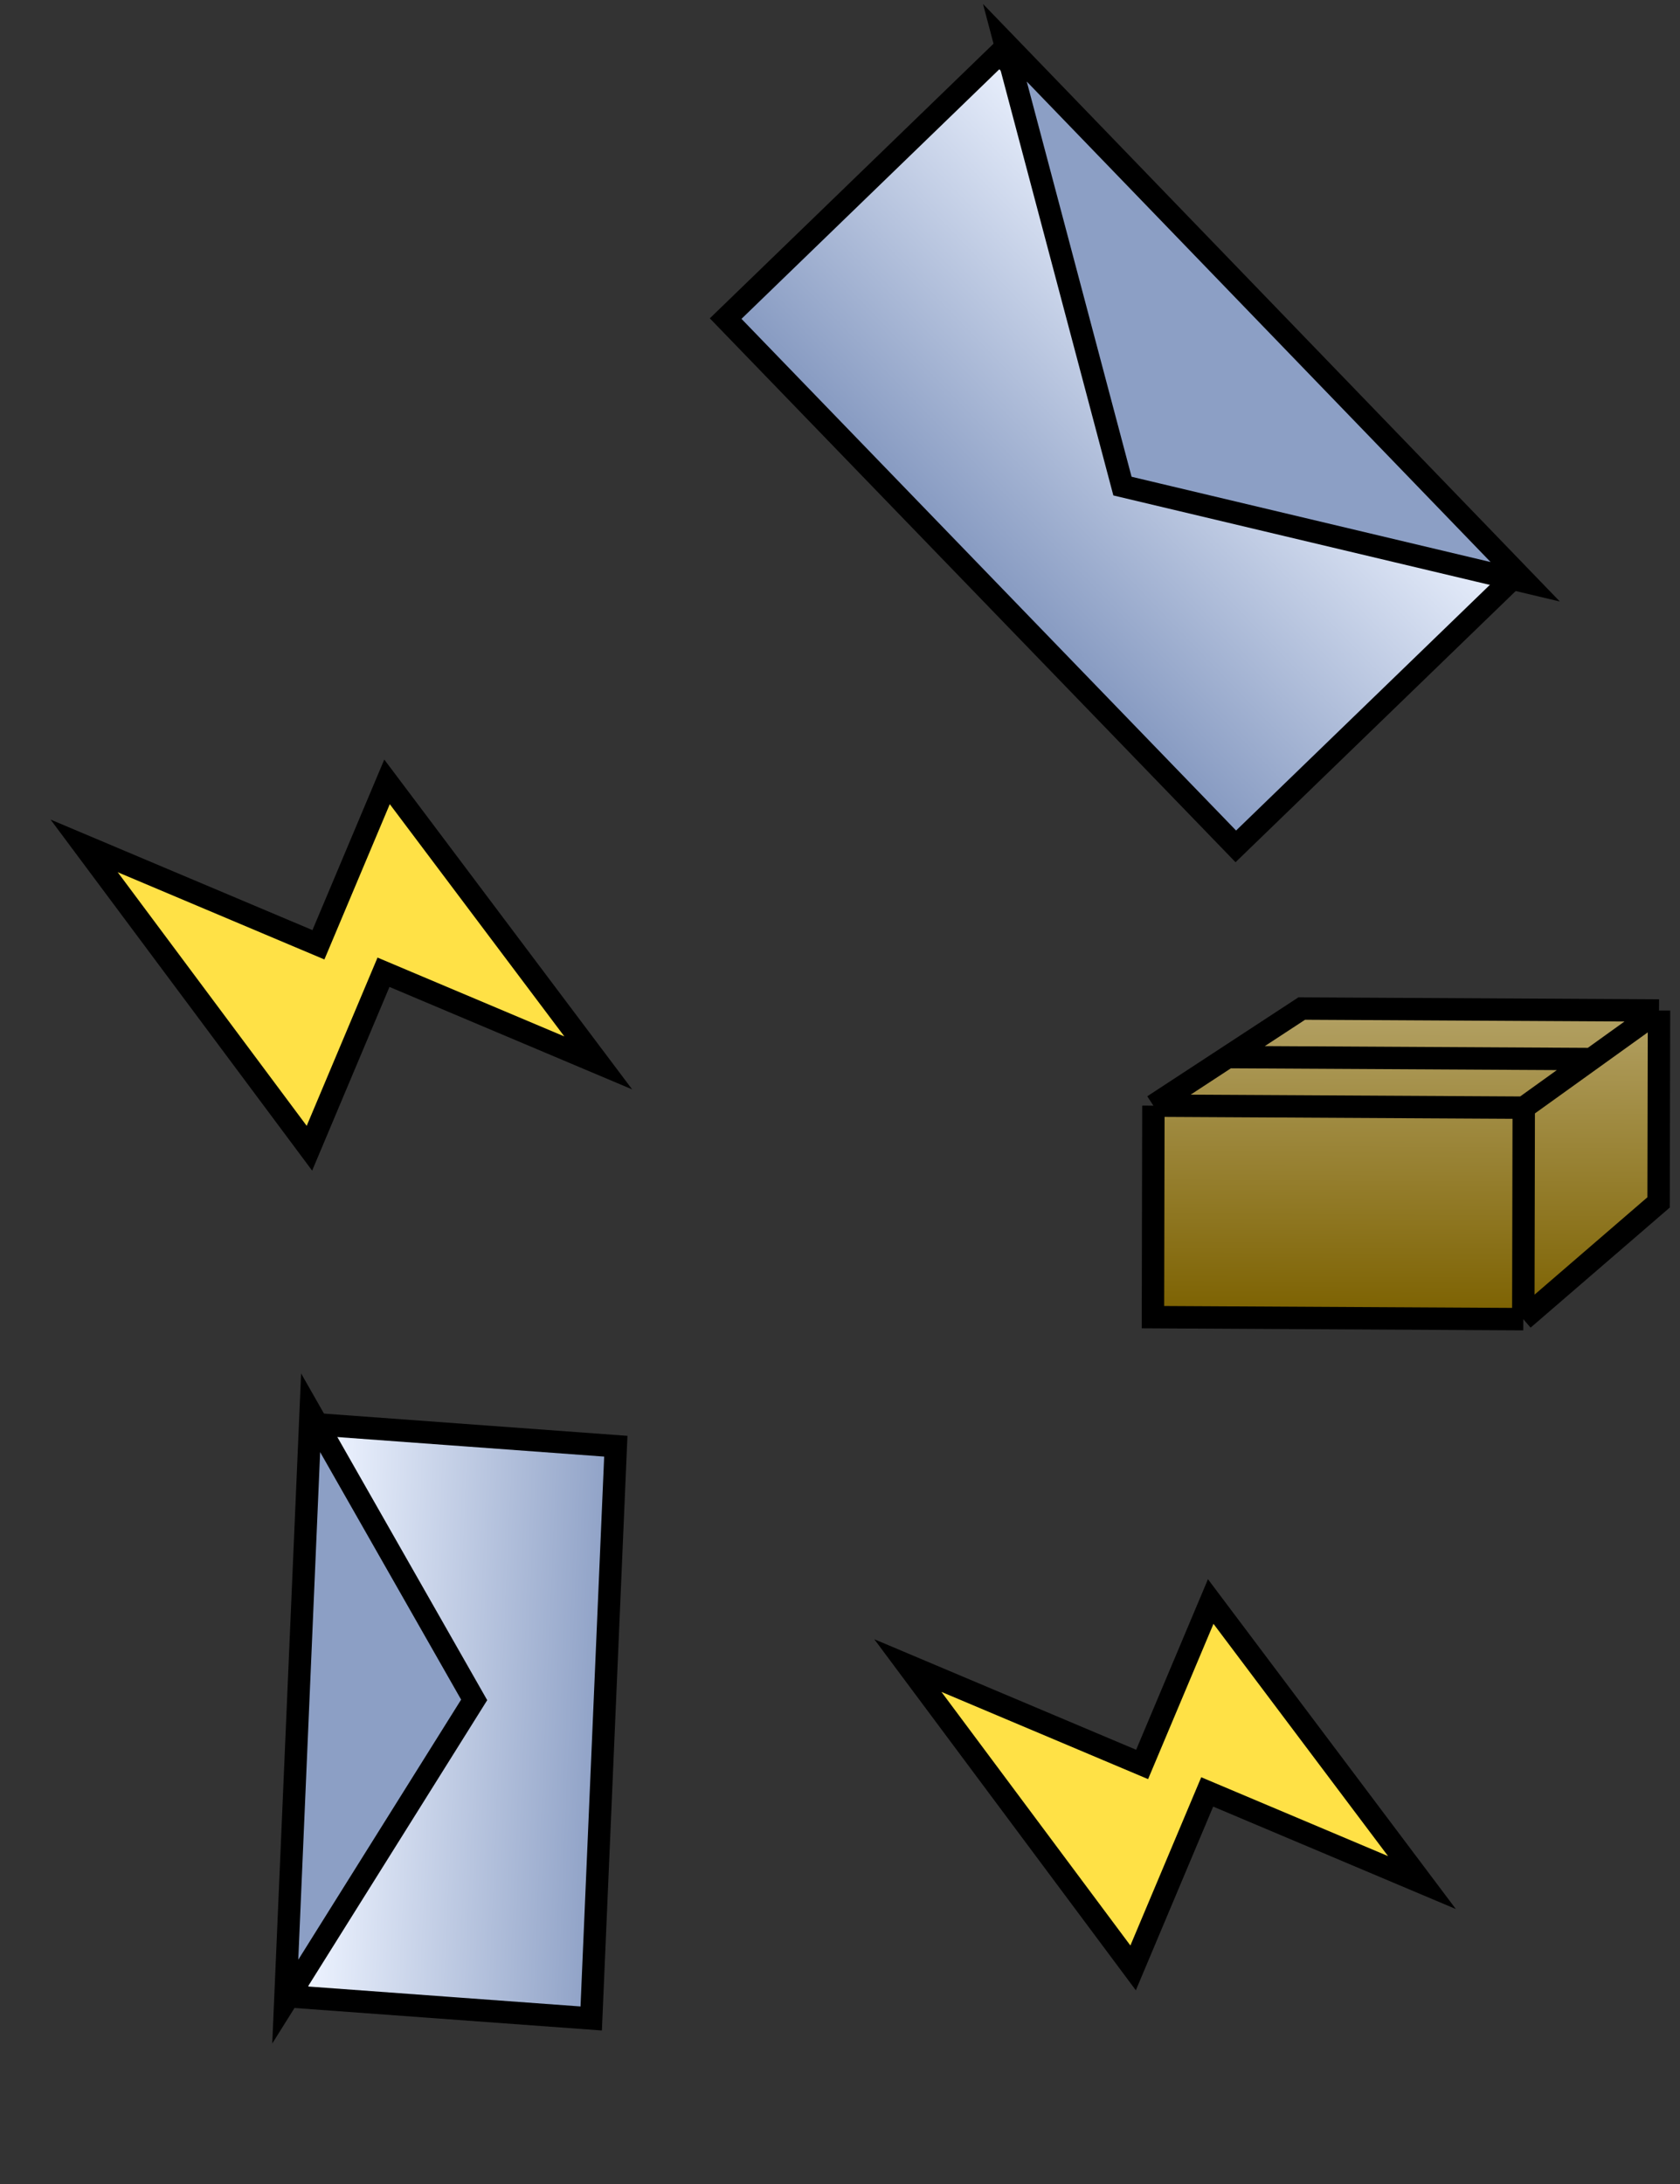 <svg width="150" height="195" viewBox="0 0 150 195" fill="none" xmlns="http://www.w3.org/2000/svg">
<rect x="0" y="0" width="150" height="195" fill="#333333" stroke="none"/>
<rect x="1.04" y="-0.926" width="51.095" height="26.378" transform="matrix(0.043 -1 0.997 0.073 27.366 179.403)" fill="url(#paint0_linear)" stroke="black" stroke-width="2"/>
<path d="M27.734 126.14L42.336 151.776L25.47 178.716L27.734 126.14Z" fill="#8C9FC5" stroke="black" stroke-width="2"/>
<path d="M136.008 117.782L102.942 117.602L102.982 98.719L109.605 94.384L116.227 90.049L148.126 90.223L148.089 107.358L136.008 117.782Z" fill="url(#paint1_linear)"/>
<path d="M102.982 98.719L136.048 98.899M102.982 98.719L102.942 117.602L136.008 117.782M102.982 98.719L109.605 94.384M136.048 98.899L136.008 117.782M136.048 98.899L142.087 94.561M136.008 117.782L148.089 107.358L148.126 90.223M148.126 90.223L116.227 90.049L109.605 94.384M148.126 90.223L142.087 94.561M142.087 94.561L109.605 94.384" stroke="black" stroke-width="2"/>
<path d="M27.627 102.521L7.513 75.527L28.431 84.356L34.556 69.808L53.416 94.903L34.241 86.809L27.627 102.521Z" fill="#FFE146" stroke="black" stroke-width="2"/>
<path d="M101.171 175.705L81.058 148.711L101.975 157.54L108.1 142.993L126.96 168.087L107.786 159.993L101.171 175.705Z" fill="#FFE146" stroke="black" stroke-width="2"/>
<rect x="-0.024" y="1.415" width="65.54" height="34.018" transform="matrix(0.695 0.719 -0.719 0.696 90.283 3.802)" fill="url(#paint2_linear)" stroke="black" stroke-width="2"/>
<path d="M136.181 51.945L100.22 43.402L89.72 3.816L136.181 51.945Z" fill="#8C9FC5" stroke="black" stroke-width="2"/>
<defs>
<linearGradient id="paint0_linear" x1="26.547" y1="0" x2="26.547" y2="28.378" gradientUnits="userSpaceOnUse">
<stop stop-color="#EDF3FF"/>
<stop offset="1" stop-color="#8397BF"/>
</linearGradient>
<linearGradient id="paint1_linear" x1="125.563" y1="90.1" x2="125.412" y2="117.725" gradientUnits="userSpaceOnUse">
<stop stop-color="#B3A164"/>
<stop offset="1" stop-color="#7C6100"/>
</linearGradient>
<linearGradient id="paint2_linear" x1="33.77" y1="0" x2="33.77" y2="36.018" gradientUnits="userSpaceOnUse">
<stop stop-color="#EDF3FF"/>
<stop offset="1" stop-color="#8397BF"/>
</linearGradient>
</defs>
</svg>
